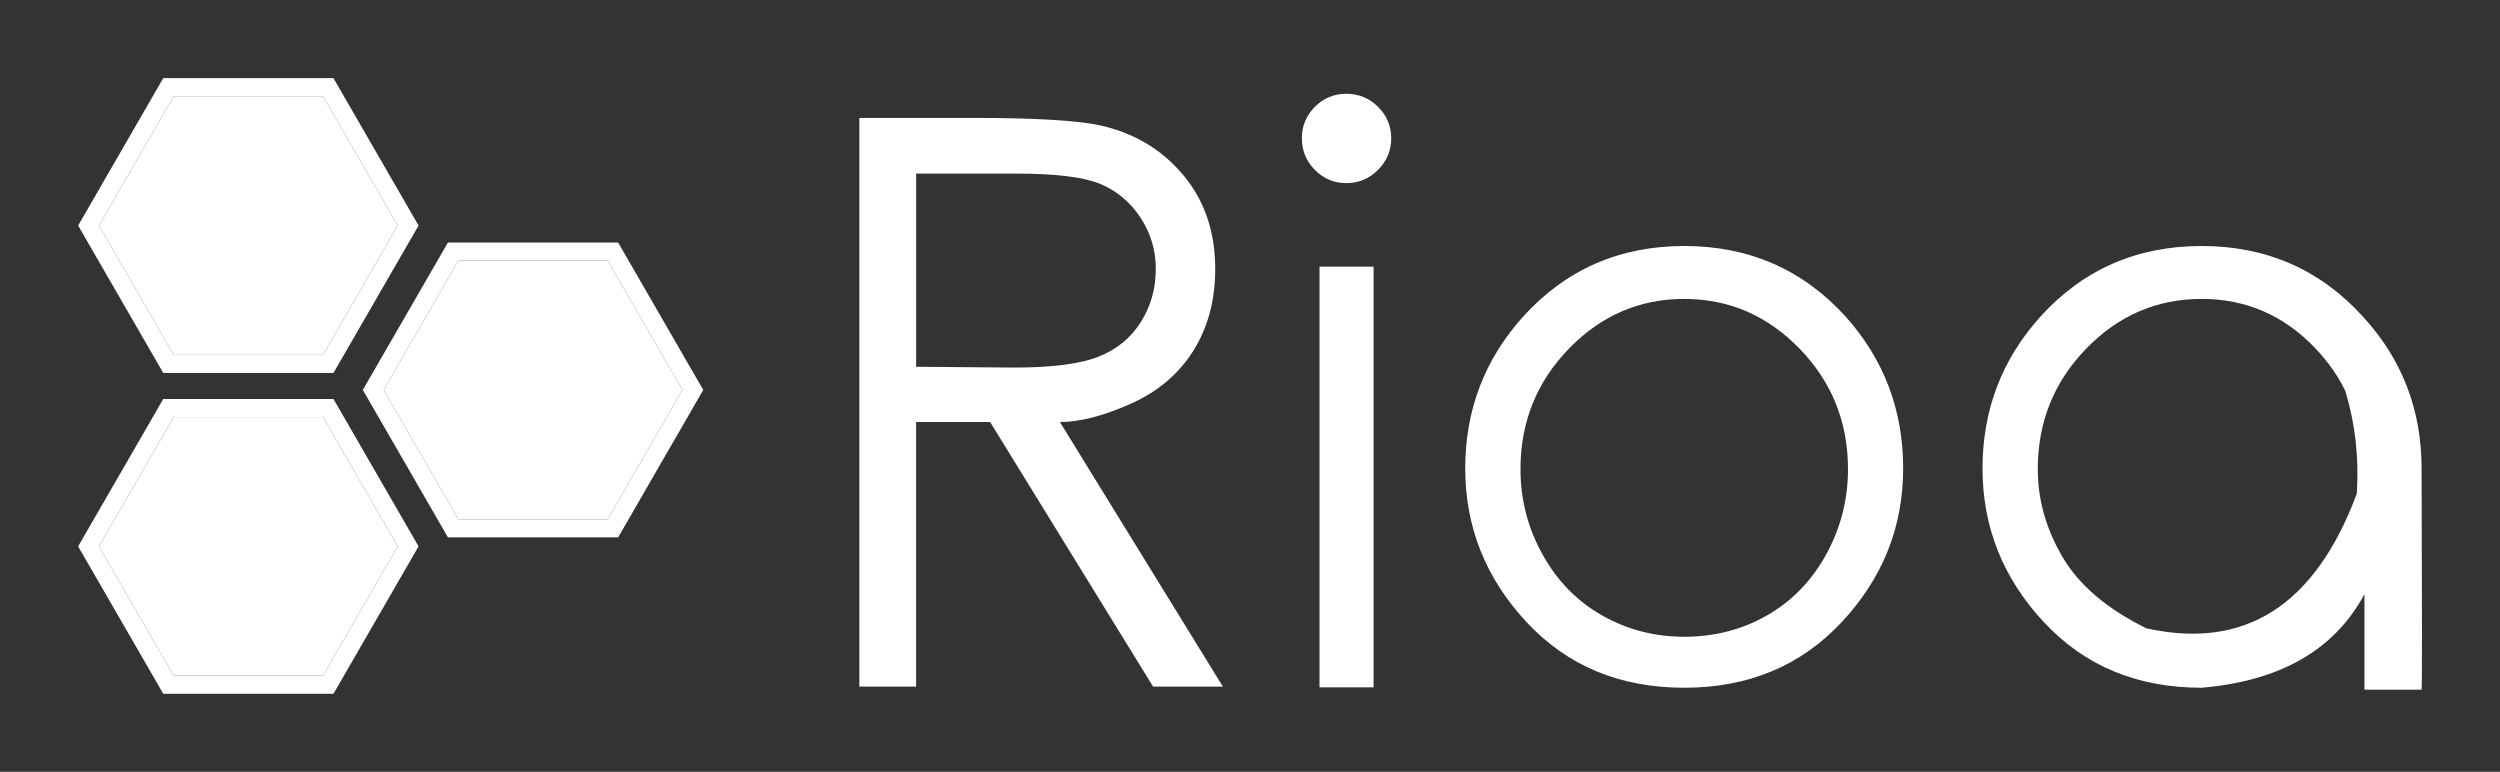 
        <svg xmlns="http://www.w3.org/2000/svg" xmlns:xlink="http://www.w3.org/1999/xlink" version="1.1" width="3200" height="987.876" viewBox="0 0 3200 987.876">
			
			<rect x="0" y="0" width="3200" height="987.876" fill="#333333" stroke="none"/>
			
			<g transform="scale(10) translate(10, 10)">
				<defs id="SvgjsDefs1011"/><g id="SvgjsG1012" featureKey="S6ay6y-0" transform="matrix(1.049,0,0,1.049,-12.441,-13.046)" fill="#fff"><g xmlns="http://www.w3.org/2000/svg"><polygon points="23.52,53.793 14.409,69.574 23.52,85.355 41.743,85.355 50.855,69.574 41.743,53.793  "/><polygon points="41.743,46.207 50.855,30.426 41.743,14.645 23.52,14.645 14.409,30.426 23.52,46.207  "/><polygon points="76.48,34.704 58.257,34.704 49.145,50.484 58.257,66.266 76.48,66.266 85.592,50.484  "/><path d="M77.753,32.498h-20.77L46.599,50.484l10.385,17.987h20.77l10.385-17.987L77.753,32.498z M76.48,66.266H58.257   l-9.112-15.781l9.112-15.781H76.48l9.111,15.781L76.48,66.266z"/><path d="M22.247,51.588L11.862,69.574l10.385,17.986h20.769l10.385-17.986L43.016,51.588H22.247z M41.743,85.355H23.52   l-9.111-15.781l9.111-15.781h18.223l9.112,15.781L41.743,85.355z"/><path d="M43.016,48.413l10.385-17.986L43.016,12.439H22.247L11.862,30.426l10.385,17.986H43.016z M23.52,14.645h18.223   l9.112,15.781l-9.112,15.781H23.52l-9.111-15.781L23.52,14.645z"/></g></g><g id="SvgjsG1013" featureKey="j5pGhi-0" transform="matrix(5.026,0,0,5.026,90.822,-19.741)" fill="#fff"><path d="M1.826 4.941 l2.881 0 q2.412 0 3.271 0.195 q1.289 0.293 2.1 1.265 t0.811 2.388 q0 1.191 -0.557 2.08 t-1.597 1.353 t-1.802 0.464 l4.15 6.738 l-1.777 0 l-4.15 -6.738 l-1.885 0 l0 6.738 l-1.445 0 l0 -14.482 z M3.272 6.357 l0 4.922 l2.49 0.02 q1.445 0 2.144 -0.273 t1.084 -0.879 t0.386 -1.357 q0 -0.723 -0.396 -1.318 t-1.03 -0.854 t-2.129 -0.259 l-2.549 0 z M14.228 4.326 q0.469 0 0.806 0.332 t0.337 0.801 t-0.337 0.806 t-0.806 0.337 t-0.801 -0.337 t-0.332 -0.806 t0.332 -0.801 t0.801 -0.332 z M13.545 8.73 l1.377 0 l0 10.713 l-1.377 0 l0 -10.713 z M22.832 8.203 q2.471 0 4.102 1.787 q1.475 1.641 1.475 3.877 t-1.562 3.911 t-4.014 1.675 q-2.461 0 -4.019 -1.675 t-1.558 -3.911 q0 -2.227 1.475 -3.867 q1.631 -1.797 4.102 -1.797 z M22.832 9.551 q-1.709 0 -2.939 1.27 t-1.23 3.066 q0 1.162 0.562 2.173 t1.519 1.553 t2.09 0.542 q1.152 0 2.104 -0.542 t1.509 -1.553 t0.557 -2.173 q0 -1.797 -1.23 -3.066 t-2.939 -1.27 z M36.006 8.203 q2.471 0 4.102 1.787 q1.504 1.631 1.504 3.877 q0.02 5.547 0 5.635 l-1.455 0 l0 -2.432 q-1.143 2.129 -4.15 2.383 q-2.461 0 -4.019 -1.675 t-1.558 -3.911 q0 -2.227 1.475 -3.867 q1.631 -1.797 4.102 -1.797 z M36.006 9.551 q-1.709 0 -2.939 1.27 t-1.23 3.066 q0 1.162 0.63 2.236 t2.134 1.816 q3.77 0.84 5.361 -3.428 q0.088 -1.367 -0.293 -2.617 q-0.273 -0.566 -0.752 -1.074 q-1.201 -1.27 -2.91 -1.27 z"/></g>
			</g>
		</svg>
	